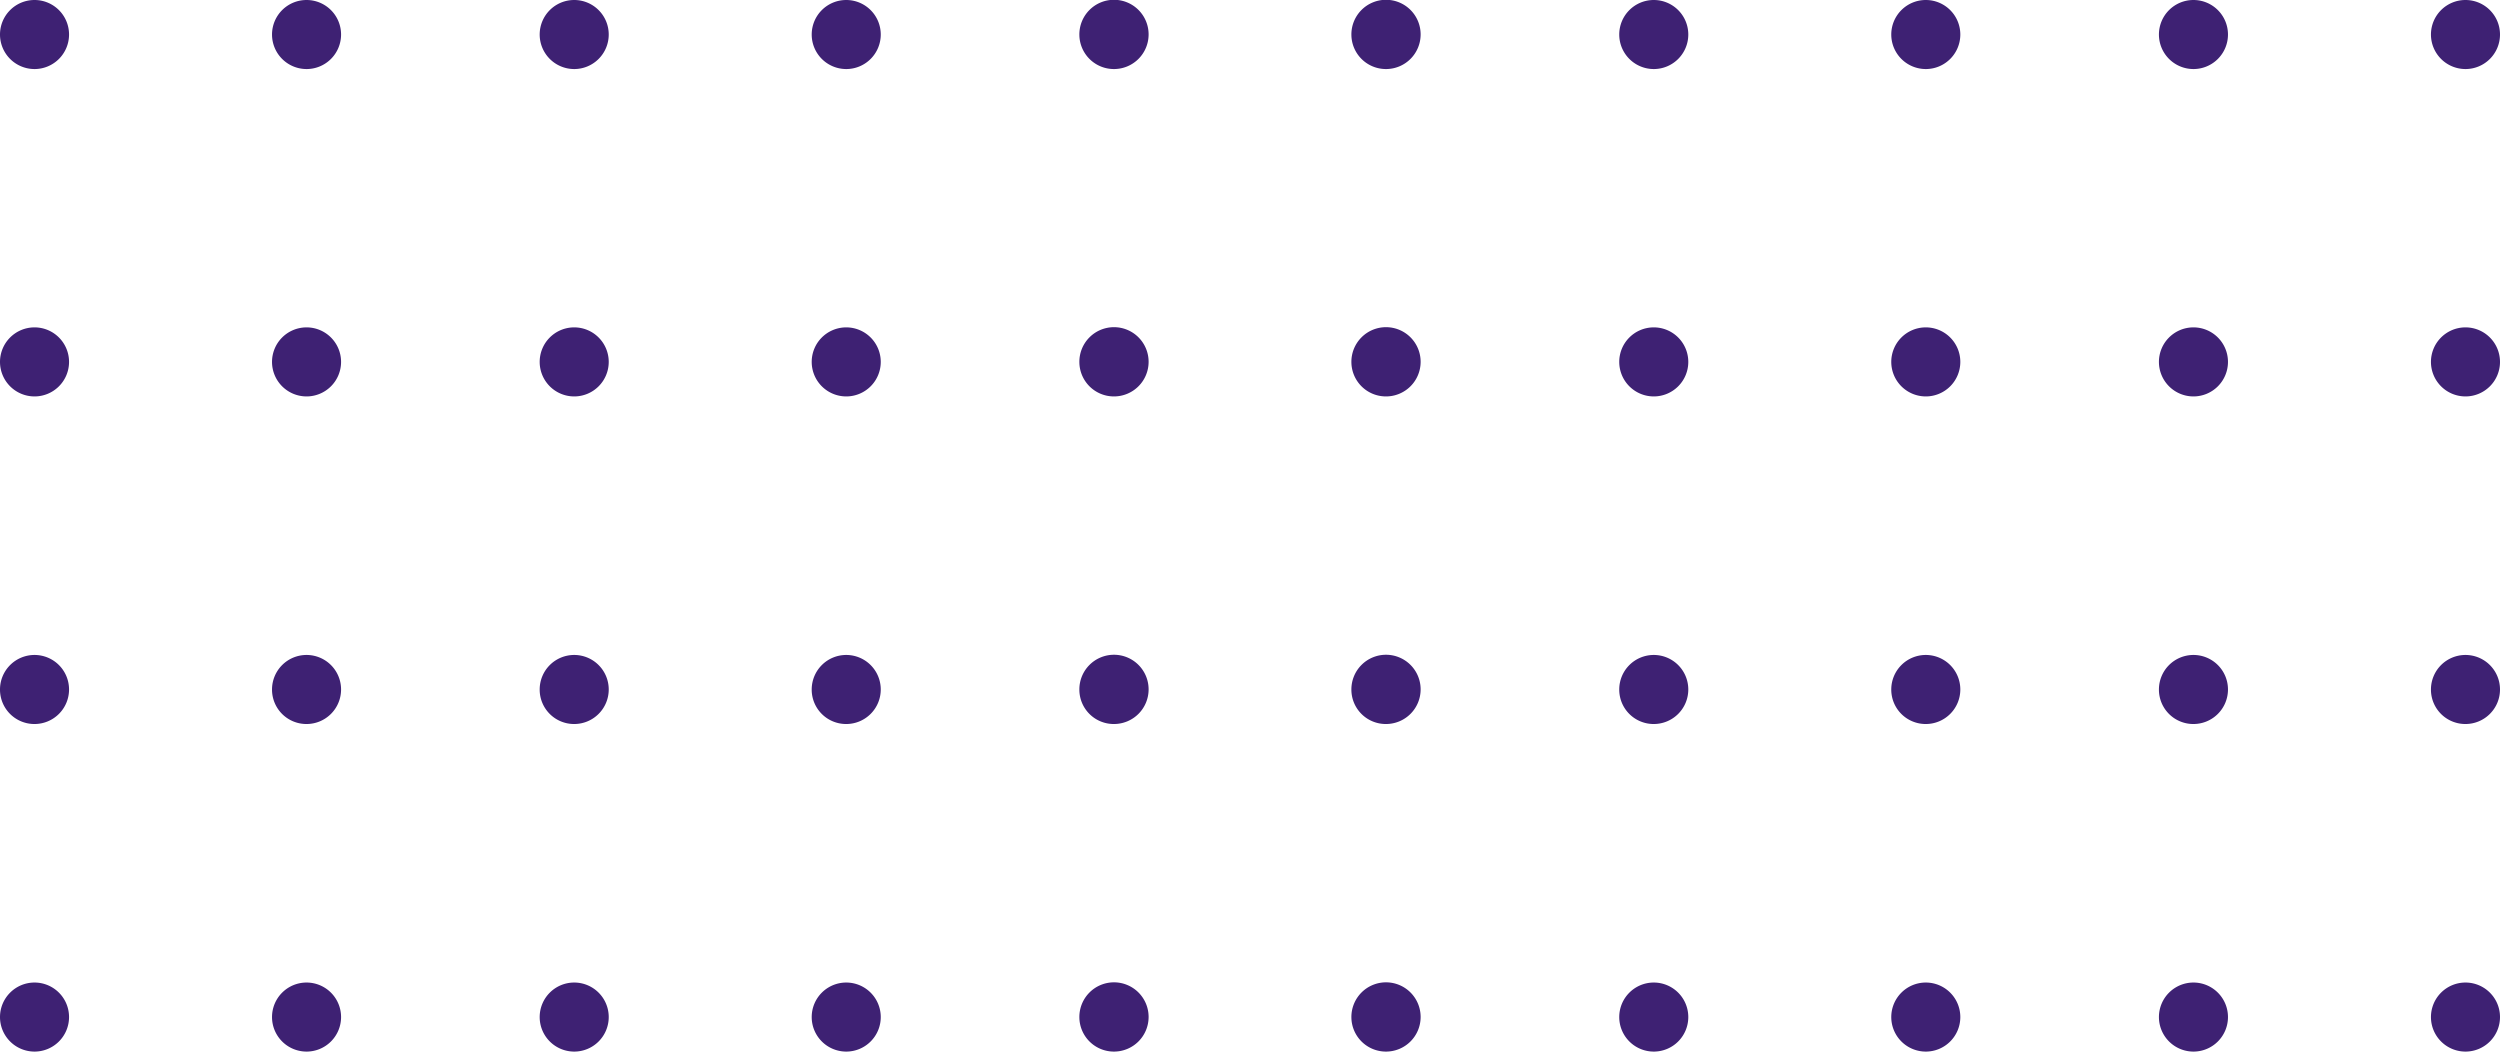 <svg xmlns="http://www.w3.org/2000/svg" width="126" height="53"><path d="M122.52 51.26a1.74 1.74 0 111.74 1.74 1.741 1.741 0 01-1.74-1.74zm-13.71 0a1.74 1.74 0 111.74 1.74 1.741 1.741 0 01-1.74-1.74zm-13.49 0A1.74 1.74 0 1197.06 53a1.741 1.741 0 01-1.74-1.74zm-13.71 0A1.74 1.74 0 1183.35 53a1.741 1.741 0 01-1.74-1.74zm-13.5 0A1.745 1.745 0 1169.85 53a1.741 1.741 0 01-1.74-1.74zm-13.71 0A1.745 1.745 0 1156.14 53a1.741 1.741 0 01-1.74-1.74zm-13.49 0A1.74 1.74 0 1142.65 53a1.741 1.741 0 01-1.74-1.74zm-13.71 0A1.74 1.74 0 1128.94 53a1.741 1.741 0 01-1.74-1.74zm-13.49 0A1.74 1.74 0 1115.45 53a1.741 1.741 0 01-1.74-1.74zM0 51.26A1.74 1.74 0 111.74 53 1.741 1.741 0 010 51.26zm122.52-16.51a1.74 1.74 0 111.74 1.74 1.733 1.733 0 01-1.74-1.74zm-13.71 0a1.74 1.74 0 111.74 1.74 1.733 1.733 0 01-1.74-1.74zm-13.49 0a1.74 1.74 0 111.74 1.74 1.733 1.733 0 01-1.74-1.74zm-13.71 0a1.74 1.74 0 111.74 1.74 1.733 1.733 0 01-1.74-1.74zm-13.5 0a1.745 1.745 0 111.74 1.74 1.733 1.733 0 01-1.74-1.74zm-13.71 0a1.745 1.745 0 111.74 1.74 1.733 1.733 0 01-1.74-1.74zm-13.49 0a1.74 1.74 0 111.74 1.74 1.733 1.733 0 01-1.74-1.74zm-13.71 0a1.74 1.74 0 111.74 1.74 1.733 1.733 0 01-1.74-1.74zm-13.49 0a1.74 1.74 0 111.74 1.74 1.733 1.733 0 01-1.74-1.74zM0 34.75a1.74 1.74 0 111.74 1.74A1.733 1.733 0 010 34.75zm122.52-16.5a1.74 1.74 0 111.74 1.73 1.741 1.741 0 01-1.74-1.73zm-13.71 0a1.74 1.74 0 111.74 1.73 1.741 1.741 0 01-1.74-1.73zm-13.49 0a1.74 1.74 0 111.74 1.73 1.741 1.741 0 01-1.74-1.73zm-13.71 0a1.74 1.74 0 111.74 1.73 1.741 1.741 0 01-1.74-1.73zm-13.5 0a1.745 1.745 0 111.74 1.73 1.741 1.741 0 01-1.74-1.73zm-13.71 0a1.745 1.745 0 111.74 1.73 1.741 1.741 0 01-1.74-1.73zm-13.49 0a1.74 1.74 0 111.74 1.73 1.741 1.741 0 01-1.74-1.73zm-13.71 0a1.74 1.74 0 111.74 1.73 1.741 1.741 0 01-1.74-1.73zm-13.49 0a1.74 1.74 0 111.74 1.73 1.741 1.741 0 01-1.74-1.73zM0 18.25a1.74 1.74 0 111.74 1.73A1.741 1.741 0 010 18.25zM122.52 1.74a1.74 1.74 0 111.74 1.74 1.741 1.741 0 01-1.74-1.74zm-13.71 0a1.74 1.74 0 111.74 1.74 1.741 1.741 0 01-1.74-1.74zm-13.49 0a1.74 1.74 0 111.74 1.74 1.741 1.741 0 01-1.74-1.74zm-13.71 0a1.74 1.74 0 111.74 1.74 1.741 1.741 0 01-1.74-1.74zm-13.5 0a1.745 1.745 0 111.74 1.74 1.741 1.741 0 01-1.74-1.74zm-13.71 0a1.745 1.745 0 111.74 1.74 1.741 1.741 0 01-1.74-1.74zm-13.49 0a1.74 1.74 0 111.74 1.74 1.741 1.741 0 01-1.74-1.74zm-13.71 0a1.74 1.74 0 111.74 1.74 1.741 1.741 0 01-1.74-1.74zm-13.49 0a1.74 1.74 0 111.74 1.74 1.741 1.741 0 01-1.74-1.74zM0 1.74a1.74 1.74 0 111.74 1.74A1.741 1.741 0 010 1.74z" fill="#3e2173" fill-rule="evenodd"/></svg>